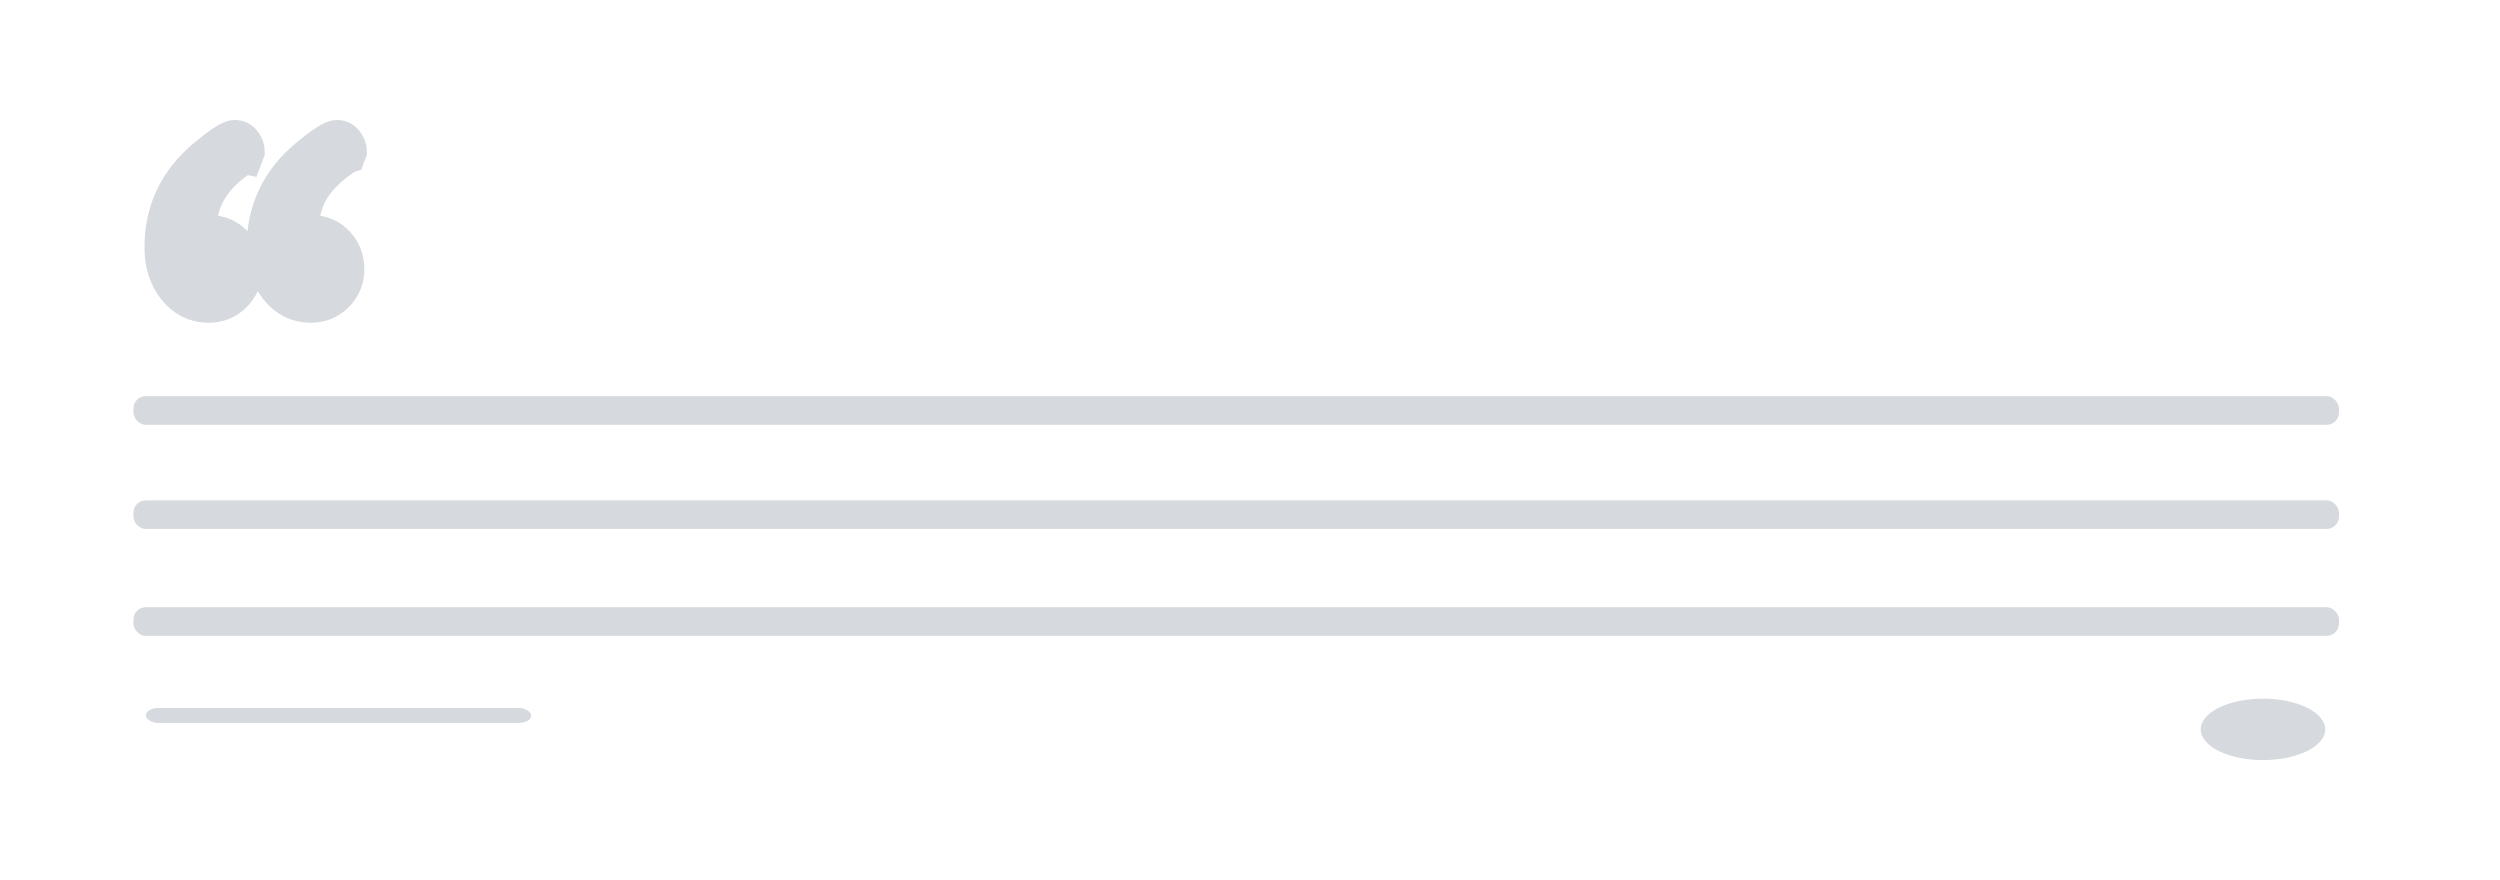 <?xml version="1.0"?>
<svg width="304" height="107" xmlns="http://www.w3.org/2000/svg" xmlns:svg="http://www.w3.org/2000/svg">
 <title>Group 3</title>
 <desc>Created with Sketch.</desc>
 <g class="layer">
  <title>Layer 1</title>
  <g fill="none" id="svg_1">
   <path d="m44.25,100l304,0l0,107l-304,0l0,-107z" fill="none" id="svg_2"/>
   <g fill="#D6D9DD" id="svg_6">
    <ellipse cx="275.179" cy="88.692" fill="#d6d9dd" id="svg_12" rx="7.571" ry="3.733"/>
    <rect fill="#d6d9dd" height="3.483" id="svg_20" rx="1.5" width="268.192" x="16.226" y="48.173"/>
    <rect fill="#d6d9dd" height="3.483" id="svg_21" rx="1.5" width="268.192" x="16.226" y="60.839"/>
    <rect fill="#d6d9dd" height="3.483" id="svg_22" rx="1.5" width="268.192" x="16.226" y="73.839"/>
    <rect fill="#d6d9dd" height="1.816" id="svg_23" rx="1.5" width="46.858" x="17.737" y="86.092"/>
   </g>
  </g>
  <path d="m29.589,18.636c-3.773,2.415 -5.658,5.325 -5.658,8.729c0,1.058 0.184,1.587 0.552,1.587l0.38,-0.103c0.299,-0.115 0.54,-0.173 0.725,-0.173c1.081,0 1.984,0.394 2.708,1.178c0.725,0.786 1.087,1.756 1.087,2.911c0,1.109 -0.391,2.051 -1.173,2.824c-0.782,0.773 -1.726,1.161 -2.829,1.161c-1.541,0 -2.813,-0.633 -3.813,-1.901c-1.001,-1.266 -1.5,-2.856 -1.5,-4.77c0,-2.165 0.425,-4.147 1.277,-5.945c0.851,-1.797 2.15,-3.421 3.898,-4.873c1.748,-1.451 2.864,-2.177 3.347,-2.177c0.322,0 0.587,0.155 0.794,0.466c0.207,0.311 0.311,0.581 0.311,0.811l-0.103,0.276zm12.42,0c-3.773,2.415 -5.658,5.325 -5.658,8.729c0,1.058 0.184,1.587 0.552,1.587l0.38,-0.103c0.299,-0.115 0.54,-0.173 0.725,-0.173c1.058,0 1.955,0.394 2.691,1.178c0.737,0.786 1.104,1.756 1.104,2.911c0,1.109 -0.391,2.051 -1.173,2.824c-0.782,0.773 -1.726,1.161 -2.829,1.161c-1.541,0 -2.813,-0.633 -3.813,-1.901c-1.001,-1.266 -1.5,-2.856 -1.5,-4.77c0,-2.189 0.43,-4.187 1.294,-5.996c0.863,-1.808 2.162,-3.428 3.899,-4.856c1.737,-1.428 2.846,-2.143 3.329,-2.143c0.322,0 0.587,0.155 0.794,0.466c0.207,0.311 0.311,0.581 0.311,0.811l-0.104,0.275z" fill="#d6d9dd" id="svg_16" stroke="#d6d9dd" stroke-width="5"/>
 </g>
</svg>
